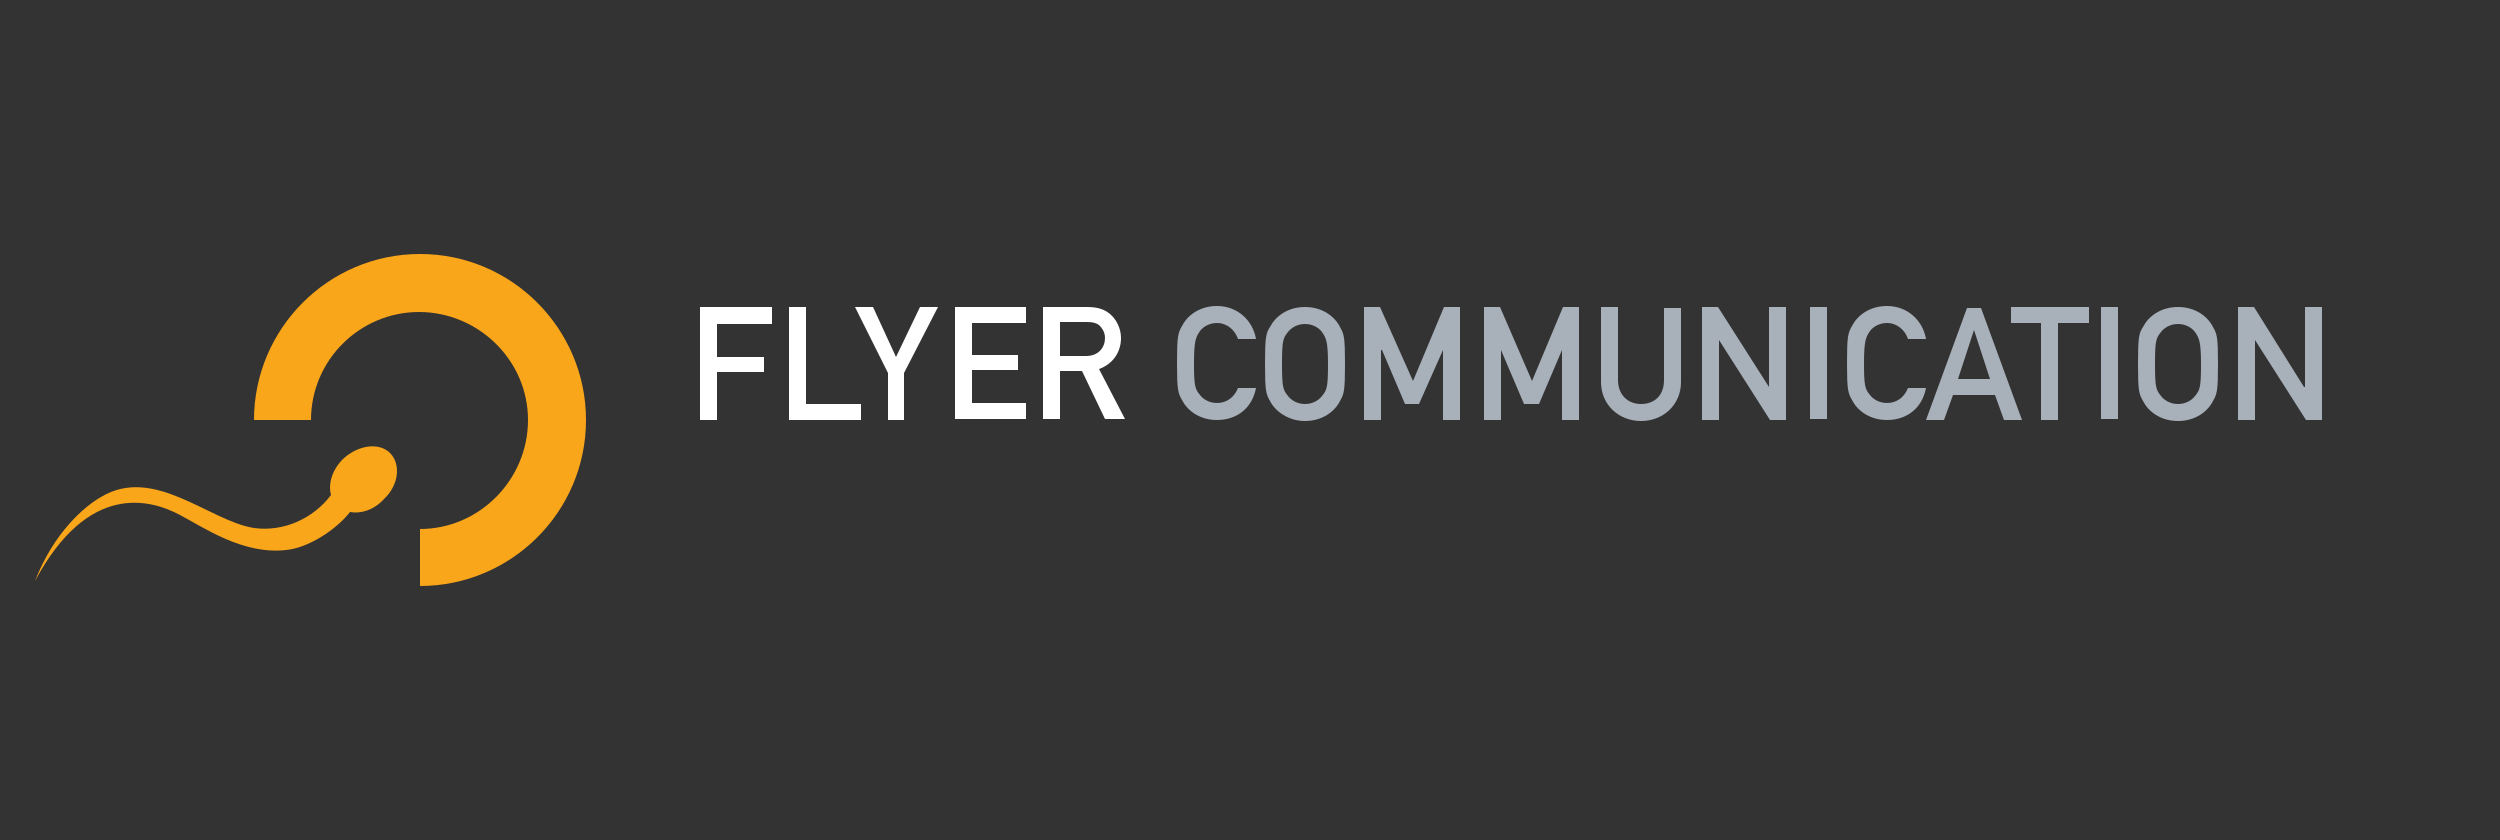 <?xml version="1.0" encoding="utf-8"?>
<!-- Generator: Adobe Illustrator 18.0.0, SVG Export Plug-In . SVG Version: 6.00 Build 0)  -->
<!DOCTYPE svg PUBLIC "-//W3C//DTD SVG 1.1//EN" "http://www.w3.org/Graphics/SVG/1.1/DTD/svg11.dtd">
<svg version="1.1" id="Layer_1" xmlns="http://www.w3.org/2000/svg" xmlns:xlink="http://www.w3.org/1999/xlink" x="0px" y="0px"
	 viewBox="0 0 250 84" enable-background="new 0 0 250 84" xml:space="preserve">
<rect x="0" y="0" width="250" height="84" fill="#333333" stroke="none"/>
<rect x="0" y="0" fill="none" width="250" height="84"/>
<rect fill="none" width="84" height="84"/>
<g>
	<path fill="#FAA61A" d="M39,45.3c-1.1-1.1-3.2-0.8-4.7,0.6c-1.1,1.1-1.5,2.5-1.2,3.6c-1.8,2.4-4.8,3.7-7.7,3.3
		c-4.5-0.7-10-6.3-15.3-3.1c-1.6,0.9-4.7,3.5-6.6,8.4C8.8,48.2,15,49.9,18,51.5c2.3,1.2,6.3,4,10.6,3.5c2.2-0.2,5-2,6.4-3.8
		c1.1,0.2,2.4-0.2,3.4-1.3C39.9,48.5,40.1,46.4,39,45.3L39,45.3z"/>
	<path fill="#FAA61A" d="M25.4,42h5.7c0-6,4.9-10.8,10.8-10.8S52.8,36,52.8,42c0,6-4.9,10.9-10.8,10.9v5.7c9.1,0,16.6-7.4,16.6-16.6
		c0-9.1-7.4-16.6-16.6-16.6S25.4,32.9,25.4,42L25.4,42z"/>
	<polyline fill="#FFFFFF" points="70,30.7 77.2,30.7 77.2,32.4 71.7,32.4 71.7,35.7 76.4,35.7 76.4,37.2 71.7,37.2 71.7,42 70,42 
		70,30.7 	"/>
	<polyline fill="#FFFFFF" points="78.9,30.7 80.6,30.7 80.6,40.4 86.1,40.4 86.1,42 78.9,42 78.9,30.7 	"/>
	<polyline fill="#FFFFFF" points="88.8,37.3 85.5,30.7 87.3,30.7 89.6,35.7 92,30.7 93.8,30.7 90.4,37.3 90.4,42 88.8,42 88.8,37.3 
			"/>
	<polyline fill="#FFFFFF" points="95.5,30.7 102.6,30.7 102.6,32.3 97.2,32.3 97.2,35.5 101.8,35.5 101.8,37 97.2,37 97.2,40.3 
		102.6,40.3 102.6,41.9 95.5,41.9 95.5,30.7 	"/>
	<path fill="#FFFFFF" d="M106,32.2h2.7c0.6,0,0.9,0.1,1.2,0.3c0.3,0.3,0.6,0.7,0.6,1.3c0,0.9-0.6,1.8-1.9,1.8H106V32.2z M104.3,41.9
		h1.7v-4.8h2.2l2.3,4.8h2l-2.6-5c1.4-0.5,2.2-1.7,2.2-3.1c0-1-0.5-1.9-1.1-2.4c-0.6-0.5-1.3-0.7-2.3-0.7h-4.4V41.9"/>
	<path fill="#A8B0BA" d="M125.6,38.8c-0.4,2.1-2,3.2-3.9,3.2c-1.8,0-3-1-3.5-2c-0.4-0.7-0.5-1-0.5-3.7c0-2.7,0.1-3,0.5-3.7
		c0.5-1,1.7-2,3.5-2c2.1,0,3.6,1.5,3.9,3.3h-1.8c-0.3-0.9-1.1-1.6-2.1-1.6c-0.8,0-1.4,0.4-1.7,0.8c-0.4,0.6-0.6,0.9-0.6,3.2
		c0,2.3,0.1,2.6,0.6,3.2c0.3,0.4,0.9,0.8,1.7,0.8c0.9,0,1.7-0.5,2.1-1.5H125.6"/>
	<path fill="#A8B0BA" d="M128.2,36.4c0-2.3,0.1-2.6,0.6-3.2c0.3-0.4,0.9-0.8,1.7-0.8c0.8,0,1.4,0.4,1.7,0.8c0.4,0.6,0.6,0.9,0.6,3.2
		c0,2.3-0.1,2.6-0.6,3.2c-0.3,0.4-0.9,0.8-1.7,0.8c-0.8,0-1.4-0.4-1.7-0.8C128.3,39,128.2,38.7,128.2,36.4z M126.5,36.4
		c0,2.7,0.1,3,0.5,3.7c0.5,1,1.8,2,3.5,2c1.8,0,3-1,3.5-2c0.4-0.7,0.5-1,0.5-3.7c0-2.7-0.1-3-0.5-3.7c-0.5-1-1.7-2-3.5-2
		c-1.8,0-3,1-3.5,2C126.6,33.3,126.5,33.7,126.5,36.4"/>
	<polyline fill="#A8B0BA" points="136.4,30.7 138,30.7 141.3,38.1 144.4,30.7 146,30.7 146,42 144.3,42 144.3,35 144.3,35 
		141.9,40.4 140.5,40.4 138.2,35 138.1,35 138.1,42 136.4,42 136.4,30.7 	"/>
	<polyline fill="#A8B0BA" points="148.4,30.7 150,30.7 153.2,38.1 156.3,30.7 157.9,30.7 157.9,42 156.2,42 156.2,35 156.2,35 
		153.9,40.4 152.4,40.4 150.1,35 150.1,35 150.1,42 148.4,42 148.4,30.7 	"/>
	<path fill="#A8B0BA" d="M160.1,30.7h1.7V38c0,1.5,1,2.4,2.3,2.4c1.3,0,2.3-0.8,2.3-2.4v-7.2h1.7v7.4c0,2.3-1.8,3.9-4,3.9
		c-2.2,0-4-1.6-4-3.9V30.7"/>
	<polyline fill="#A8B0BA" points="170.2,30.7 171.8,30.7 176.9,38.7 176.9,38.7 176.9,30.7 178.6,30.7 178.6,42 177,42 171.9,34 
		171.9,34 171.9,42 170.2,42 170.2,30.7 	"/>
	<rect x="181" y="30.7" fill="#A8B0BA" width="1.7" height="11.2"/>
	<path fill="#A8B0BA" d="M192.6,38.8c-0.4,2.1-2,3.2-3.9,3.2c-1.8,0-3-1-3.5-2c-0.4-0.7-0.5-1-0.5-3.7c0-2.7,0.1-3,0.5-3.7
		c0.5-1,1.7-2,3.5-2c2.1,0,3.6,1.5,3.9,3.3h-1.8c-0.3-0.9-1.1-1.6-2.1-1.6c-0.8,0-1.4,0.4-1.7,0.8c-0.4,0.6-0.6,0.9-0.6,3.2
		c0,2.3,0.1,2.6,0.6,3.2c0.3,0.4,0.9,0.8,1.7,0.8c0.9,0,1.7-0.5,2.1-1.5H192.6"/>
	<path fill="#A8B0BA" d="M195.8,37.9l1.6-4.9h0l1.6,4.9H195.8z M200.4,42h1.8l-4.1-11.2h-1.4L192.6,42h1.8l0.9-2.5h4.2L200.4,42"/>
	<polyline fill="#A8B0BA" points="204.1,32.3 201.1,32.3 201.1,30.7 208.9,30.7 208.9,32.3 205.8,32.3 205.8,42 204.1,42 
		204.1,32.3 	"/>
	<rect x="210.1" y="30.7" fill="#A8B0BA" width="1.7" height="11.2"/>
	<path fill="#A8B0BA" d="M215.5,36.4c0-2.3,0.1-2.6,0.6-3.2c0.3-0.4,0.9-0.8,1.7-0.8c0.8,0,1.4,0.4,1.7,0.8c0.4,0.6,0.6,0.9,0.6,3.2
		c0,2.3-0.1,2.6-0.6,3.2c-0.3,0.4-0.9,0.8-1.7,0.8c-0.8,0-1.4-0.4-1.7-0.8C215.6,39,215.5,38.7,215.5,36.4z M213.8,36.4
		c0,2.7,0.1,3,0.5,3.7c0.5,1,1.7,2,3.5,2c1.8,0,3-1,3.5-2c0.4-0.7,0.5-1,0.5-3.7c0-2.7-0.1-3-0.5-3.7c-0.5-1-1.7-2-3.5-2
		c-1.8,0-3,1-3.5,2C213.9,33.3,213.8,33.7,213.8,36.4"/>
	<polyline fill="#A8B0BA" points="223.8,30.7 225.4,30.7 230.4,38.7 230.5,38.7 230.5,30.7 232.2,30.7 232.2,42 230.6,42 225.5,34 
		225.5,34 225.5,42 223.8,42 223.8,30.7 	"/>
</g>
</svg>
